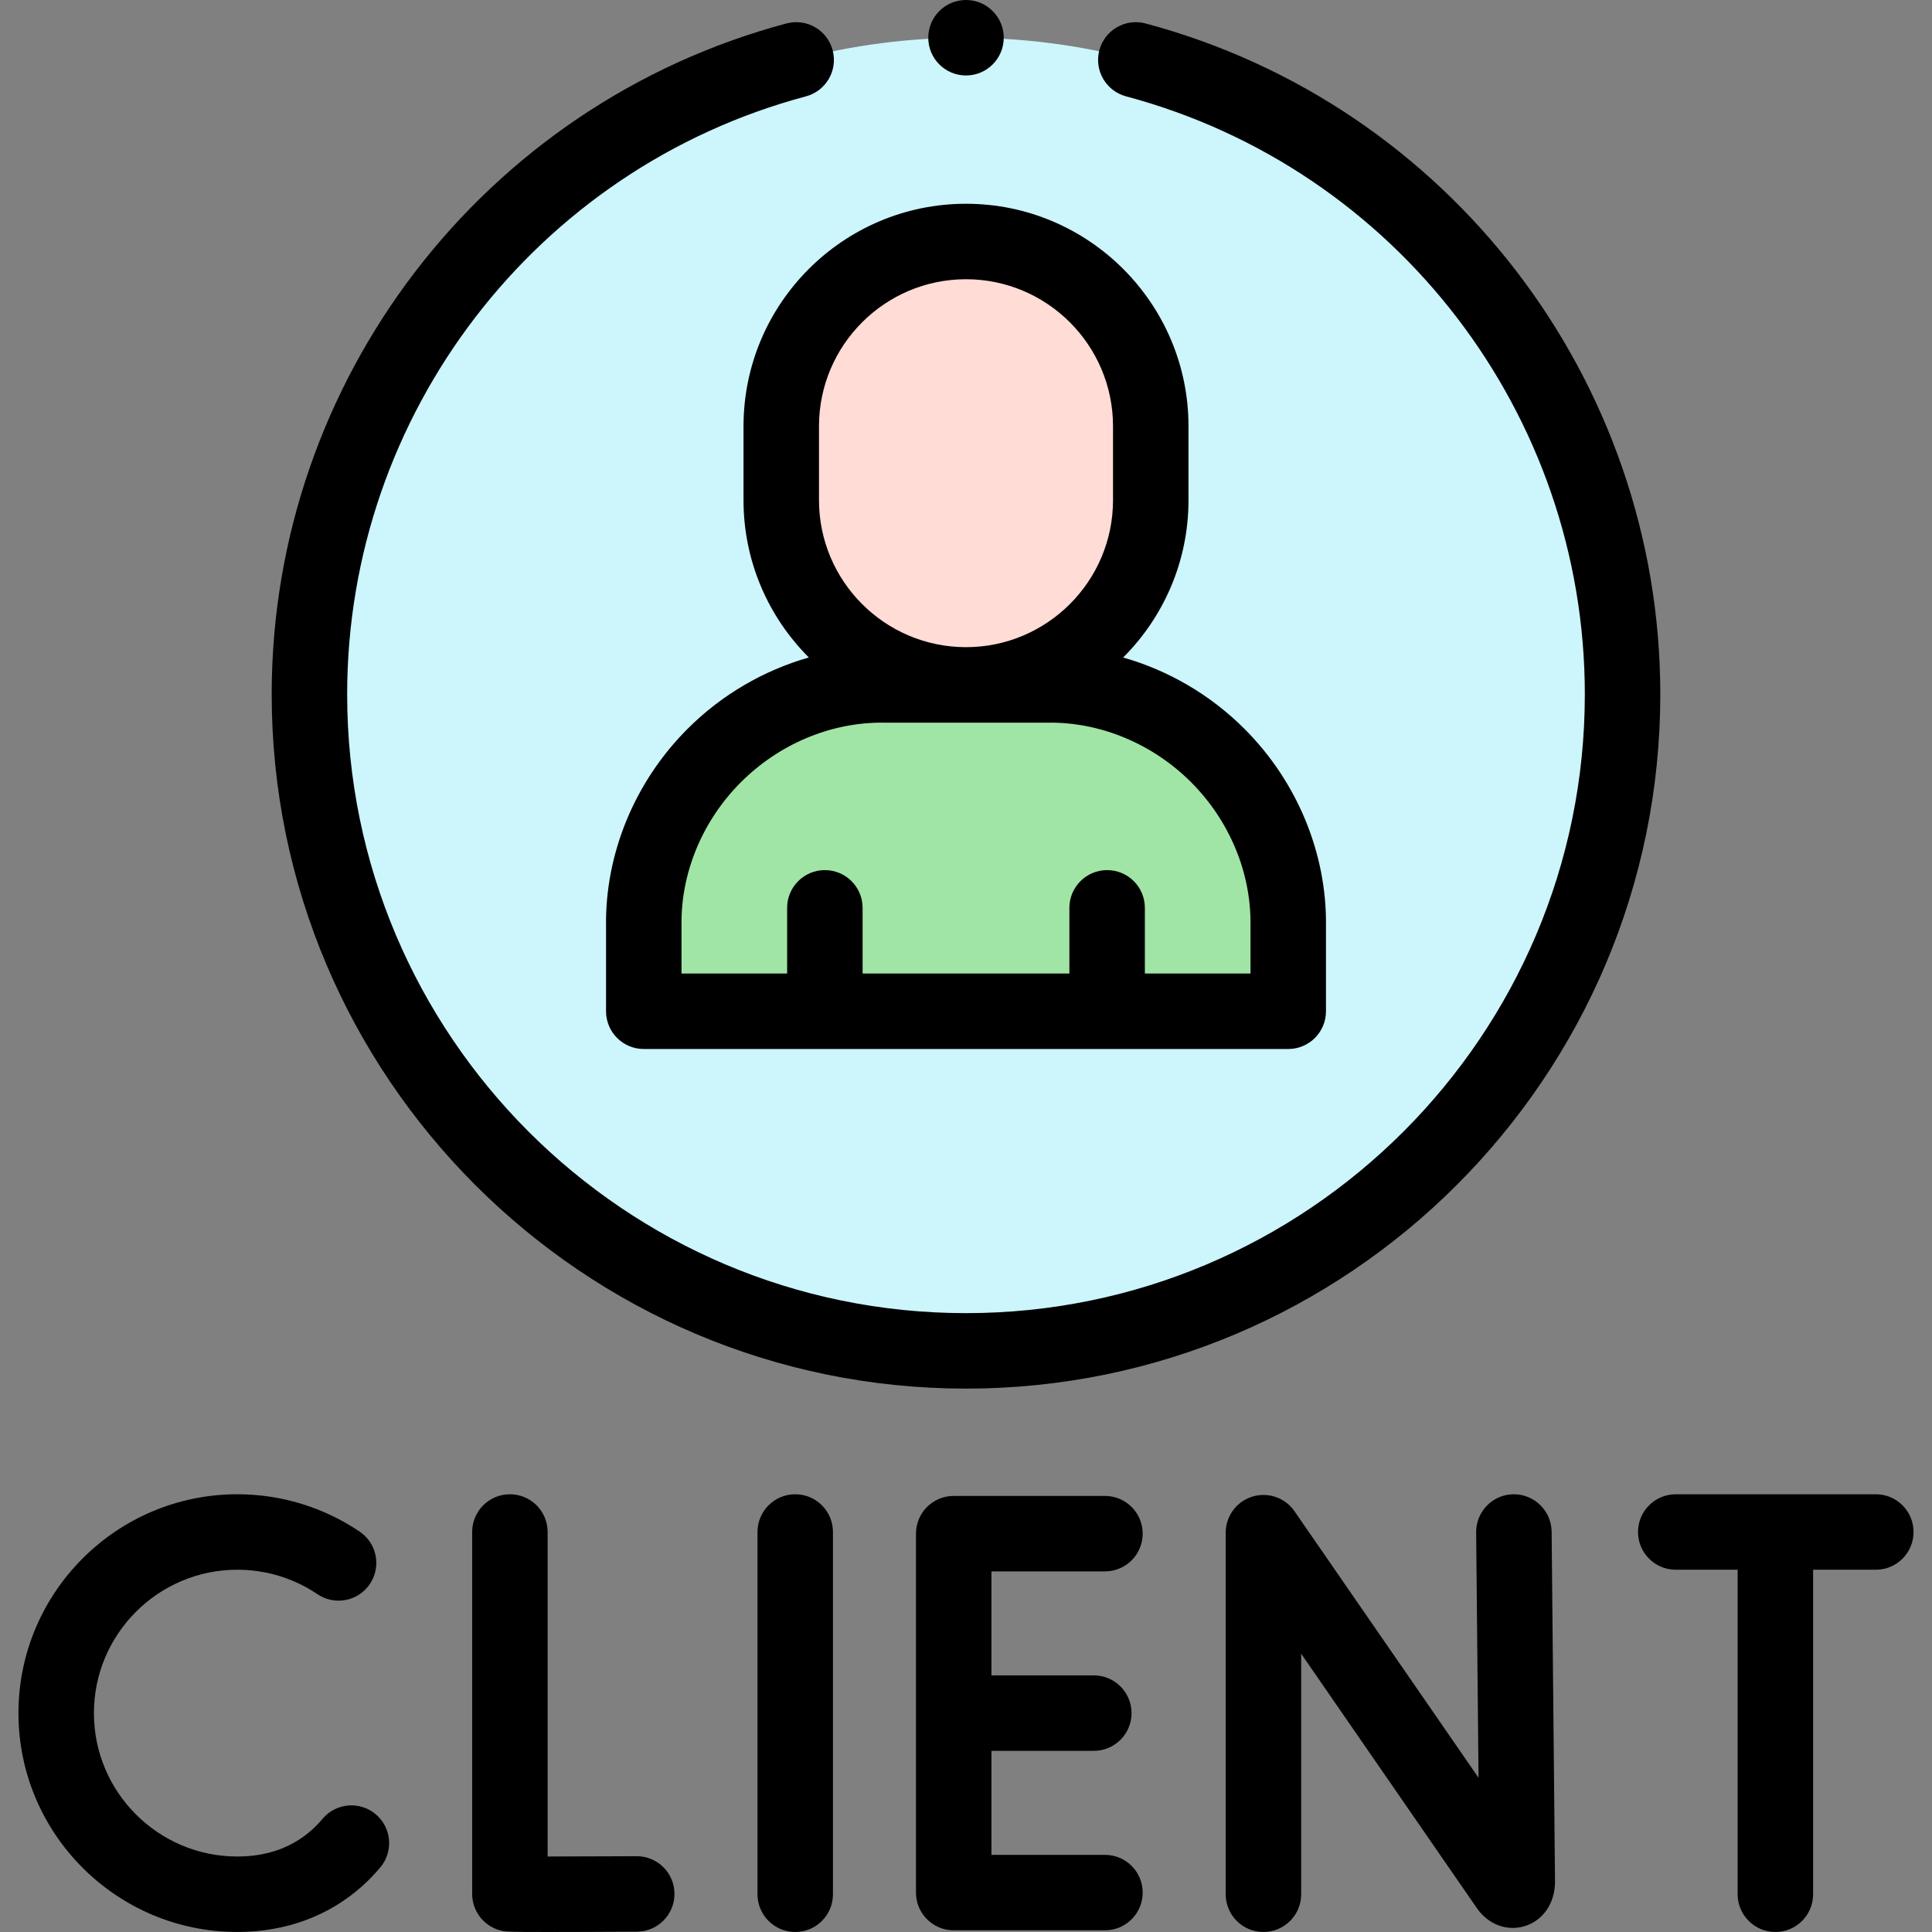 <svg id="Capa_1" enable-background="new 0 0 512.006 512.006" height="512" viewBox="0 0 512.006 512.006" width="512" xmlns="http://www.w3.org/2000/svg"><rect x="0" y="0" width="512.006" height="512.006" fill="#808080" stroke="none"/><g><g><path d="m301.007 15.876c74.283 19.834 128.996 87.59 128.996 168.124 0 96.097-77.902 174-174 174s-174-77.903-174-174c0-80.535 54.714-148.291 128.997-168.124 11.22-2.981 26.61-5.876 45.003-5.876 18.394 0 33.784 2.895 45.004 5.876z" fill="#ccf5fc"/><path d="m170.609 268v-22.598c-.524-34.845 29.071-64.383 63.899-63.889h42.991c34.828-.494 64.423 29.044 63.899 63.889v22.598z" fill="#a0e5a5"/><path d="m256.003 181.508c-27.041 0-48.962-21.921-48.962-48.961v-19.585c0-27.041 21.921-48.961 48.961-48.961 27.041 0 48.961 21.921 48.961 48.961v19.585c.001 27.04-21.919 48.961-48.96 48.961z" fill="#ffdcd5"/></g><g><path d="m256.003 368c101.458 0 184-82.542 184-184 0-83.231-56.097-156.34-136.416-177.785-5.332-1.428-10.817 1.746-12.241 7.081-1.425 5.336 1.745 10.816 7.081 12.241 71.582 19.113 121.576 84.275 121.576 158.463 0 90.43-73.57 164-164 164s-164-73.57-164-164c0-74.188 49.994-139.351 121.577-158.463 5.336-1.424 8.507-6.904 7.082-12.24-1.425-5.337-6.905-8.515-12.241-7.082-80.321 21.444-136.418 94.553-136.418 177.785 0 101.458 82.542 184 184 184z"/><circle cx="256.003" cy="10" r="10"/><path d="m314.965 132.546v-19.585c0-32.511-26.45-58.961-58.962-58.961-32.511 0-58.961 26.45-58.961 58.961v19.585c0 16.267 6.622 31.016 17.312 41.695-11.959 3.403-23.124 9.887-32.163 18.934-13.986 13.998-21.849 33.056-21.582 52.3v22.525c0 5.522 4.477 10 10 10h170.789c5.522 0 10-4.478 10-10v-22.525c.268-19.244-7.596-38.302-21.581-52.3-9.043-9.051-20.208-15.526-32.171-18.928 10.694-10.679 17.319-25.43 17.319-41.701zm-97.923-19.585c0-21.483 17.478-38.961 38.961-38.961s38.962 17.478 38.962 38.961v19.585c0 21.483-17.478 38.962-38.962 38.962s-38.961-17.479-38.961-38.962zm114.356 132.291c-.001.05-.001.1-.001.15v12.598h-27.993v-17.41c0-5.522-4.478-10-10-10-5.523 0-10 4.478-10 10v17.41h-54.803v-17.41c0-5.522-4.477-10-10-10s-10 4.478-10 10v17.41h-27.993v-12.598c0-.05 0-.1-.001-.15-.21-13.897 5.524-27.726 15.731-37.941 10.059-10.067 23.628-15.803 37.332-15.803.231 0 .464.002.695.005.047.001.095.001.142.001h42.991c.047 0 .095 0 .142-.001 13.928-.196 27.799 5.561 38.028 15.798 10.206 10.215 15.939 24.044 15.73 37.941z"/><path d="m401.105 396c-5.522.054-9.956 4.574-9.903 10.097l.63 65.029-48.775-70.629c-2.486-3.602-7.023-5.164-11.205-3.864-4.178 1.303-7.023 5.171-7.023 9.547v95.82c0 5.522 4.478 10 10 10s10-4.478 10-10v-63.742l46.561 67.424c3.018 4.359 8.021 6.223 12.744 4.749 4.839-1.512 7.966-6.091 7.966-11.763l-.898-92.765c-.055-5.523-4.605-9.941-10.097-9.903z"/><path d="m168.747 491.919c-.019 0-.038 0-.057 0-8.23.046-17.09.078-23.56.081v-86c0-5.522-4.477-10-10-10s-10 4.478-10 10v95.919c0 4.868 3.505 9.029 8.303 9.854.725.125 1.345.233 11.82.233 5.114 0 12.579-.025 23.548-.087 5.523-.031 9.975-4.533 9.944-10.056-.03-5.504-4.501-9.944-9.998-9.944z"/><path d="m210.746 396c-5.523 0-10 4.478-10 10v96c0 5.522 4.477 10 10 10s10-4.478 10-10v-96c0-5.522-4.477-10-10-10z"/><path d="m292.827 416.439c5.522 0 10-4.478 10-10 0-5.523-4.478-10-10-10h-40.081c-5.523 0-10 4.477-10 10v95.123c0 5.523 4.477 10 10 10h40.081c5.522 0 10-4.477 10-10 0-5.522-4.478-10-10-10h-30.081v-27.562h27.126c5.523 0 10-4.478 10-10s-4.477-10-10-10h-27.126v-27.561z"/><path d="m99.555 480.786c-4.233-3.548-10.54-2.995-14.088 1.238-.897 1.07-1.867 2.071-2.884 2.977-5.214 4.645-11.839 6.999-19.692 6.999-20.953 0-38-17.047-38-38s17.047-38 38-38c7.615 0 14.96 2.242 21.24 6.484 4.576 3.092 10.793 1.887 13.884-2.69s1.887-10.793-2.689-13.885c-9.599-6.483-20.814-9.91-32.435-9.91-31.981 0-58 26.019-58 58s26.019 58 58 58c12.725 0 24.134-4.172 32.994-12.062 1.738-1.548 3.39-3.252 4.909-5.064 3.548-4.231 2.993-10.538-1.239-14.087z"/><path d="m497.115 396h-53.017c-5.523 0-10 4.478-10 10s4.477 10 10 10h16.402v86c0 5.522 4.477 10 10 10 5.522 0 10-4.478 10-10v-86h16.615c5.522 0 10-4.478 10-10s-4.477-10-10-10z"/></g></g></svg>